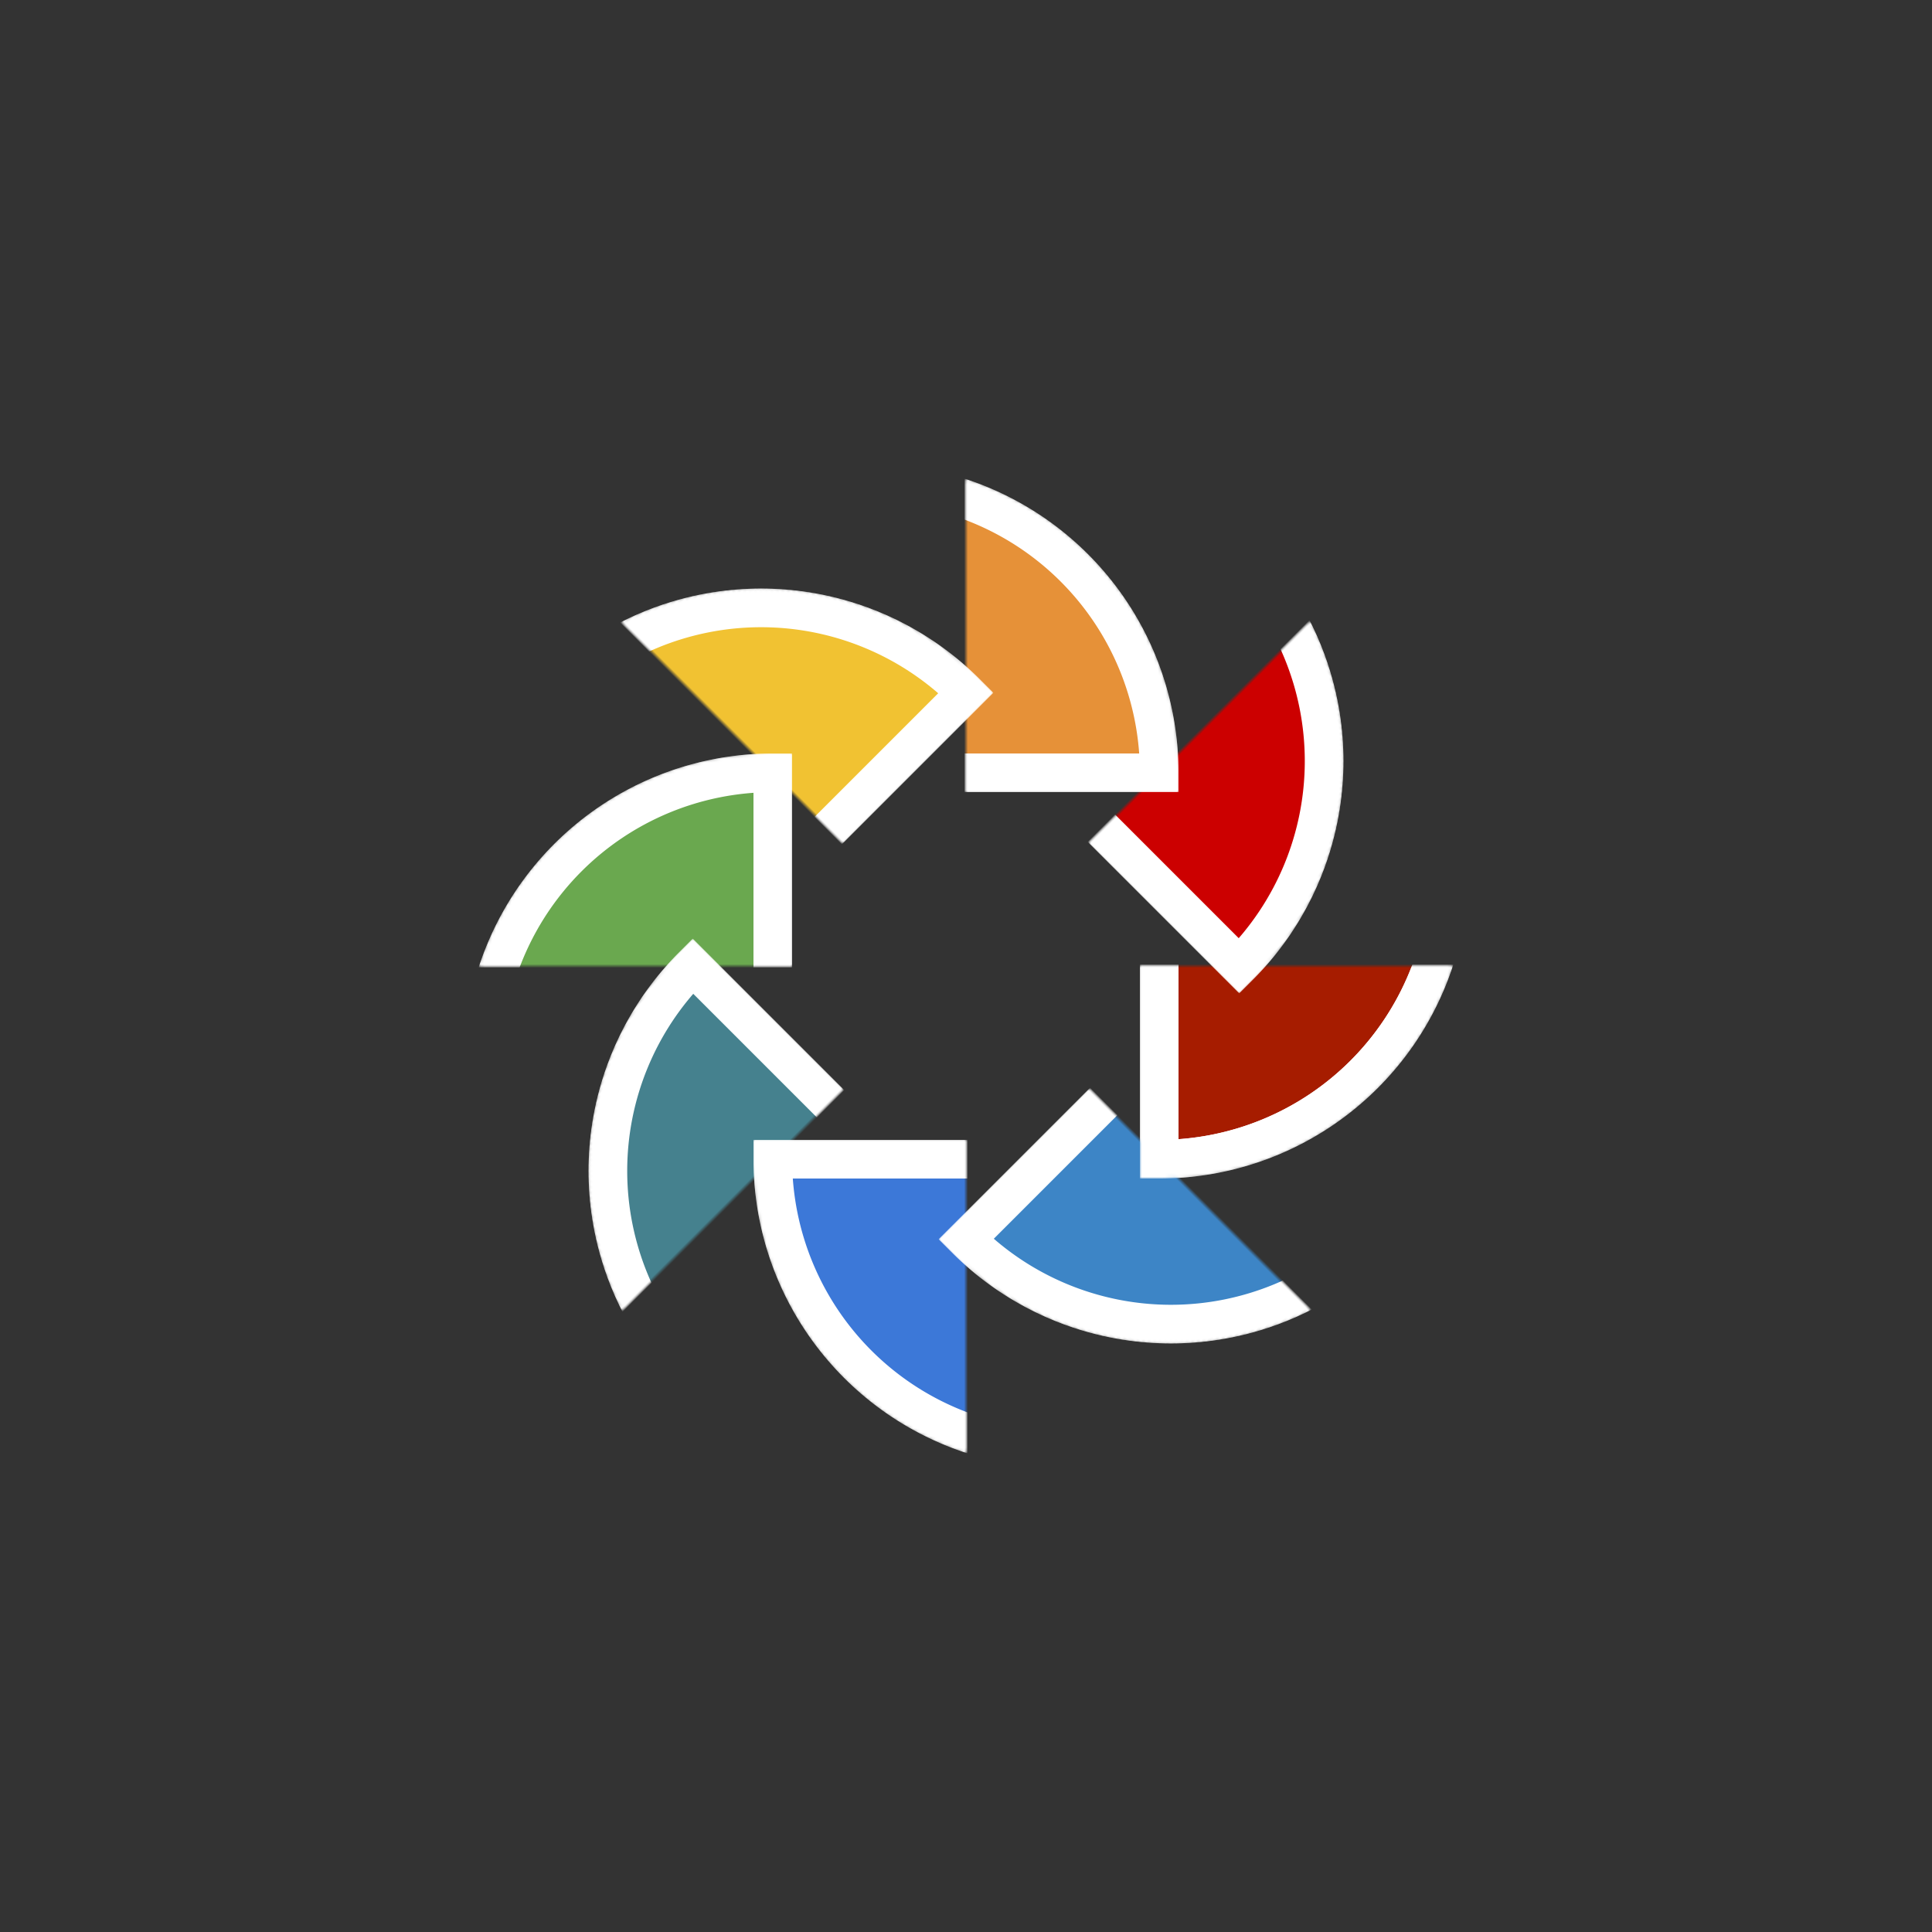 <svg width="1000" height="1000" xmlns="http://www.w3.org/2000/svg" xmlns:xlink="http://www.w3.org/1999/xlink">
  <rect width="100%" height="100%" fill="#333333" stroke="none"/>
  <!--
    {'blade': 1, 'blade_l': 155, 'blade_r': 75, 'blade_w': 75, 'border_w': 10.0, 'colors': ['#a61c00', '#cc0000', '#e69138', '#f1c232', '#6aa84f', '#45818e', '#3c78d8', '#3d85c6', '#674ea7', '#a64d79'], 'flip': False, 'n_blades': 8, 'offset_x': 50, 'offset_y': 50, 'sandbox': False, 'blade_l2': 80, 'blade_w2': 0, 'rot': -45.0}
  -->
  <style>
    .color0 {fill: #a61c00;}
    .color1 {fill: #cc0000;}
    .color2 {fill: #e69138;}
    .color3 {fill: #f1c232;}
    .color4 {fill: #6aa84f;}
    .color5 {fill: #45818e;}
    .color6 {fill: #3c78d8;}
    .color7 {fill: #3d85c6;}
    .color8 {fill: #674ea7;}
    .color9 {fill: #a64d79;}
  </style> 
  <defs>
    
    <path id="blade" d="M50,50 v-80 a75,75 0 0 1 75,-75  h0  v80 a75,75 0 0 1 -75,75  z" stroke="white" stroke-width="10.0" />
    

    <mask id="blademask">
      <use xlink:href="#blade" transform="rotate(0)" fill="#fff" stroke="#fff"/>
      <use xlink:href="#blade" transform="rotate(-45.0)" fill="#000" stroke="#fff"/>
    </mask>

    <g id="bladepartial">
      <use xlink:href="#blade" transform="rotate(0)" mask="url(#blademask)"/>
      <use xlink:href="#blade" transform="rotate(-45.0)" mask="url(#blademask)" fill="none"/>
    </g>

    <g id="crosshairs">
      <rect x="-200" y="-200" width="400" height="400" fill="#ddd" />
      <line x1="-200" x2="200" y1="0" y2="0" stroke="#aaa" stroke-width="0.5" />
      <line x1="0" x2="0" y1="-200" y2="200" stroke="#aaa" stroke-width="0.5" />
    </g>
  </defs>

  

  
  <g transform="translate(500, 500) scale(2,2)">
  
    <use xlink:href="#bladepartial" class="color0" transform="rotate(-0.0)" />
    <use xlink:href="#bladepartial" class="color1" transform="rotate(-45.0)" />
    <use xlink:href="#bladepartial" class="color2" transform="rotate(-90.0)" />
    <use xlink:href="#bladepartial" class="color3" transform="rotate(-135.0)" />
    <use xlink:href="#bladepartial" class="color4" transform="rotate(-180.0)" />
    <use xlink:href="#bladepartial" class="color5" transform="rotate(-225.0)" />
    <use xlink:href="#bladepartial" class="color6" transform="rotate(-270.0)" />
    <use xlink:href="#bladepartial" class="color7" transform="rotate(-315.0)" />
    
  </g>
</svg>